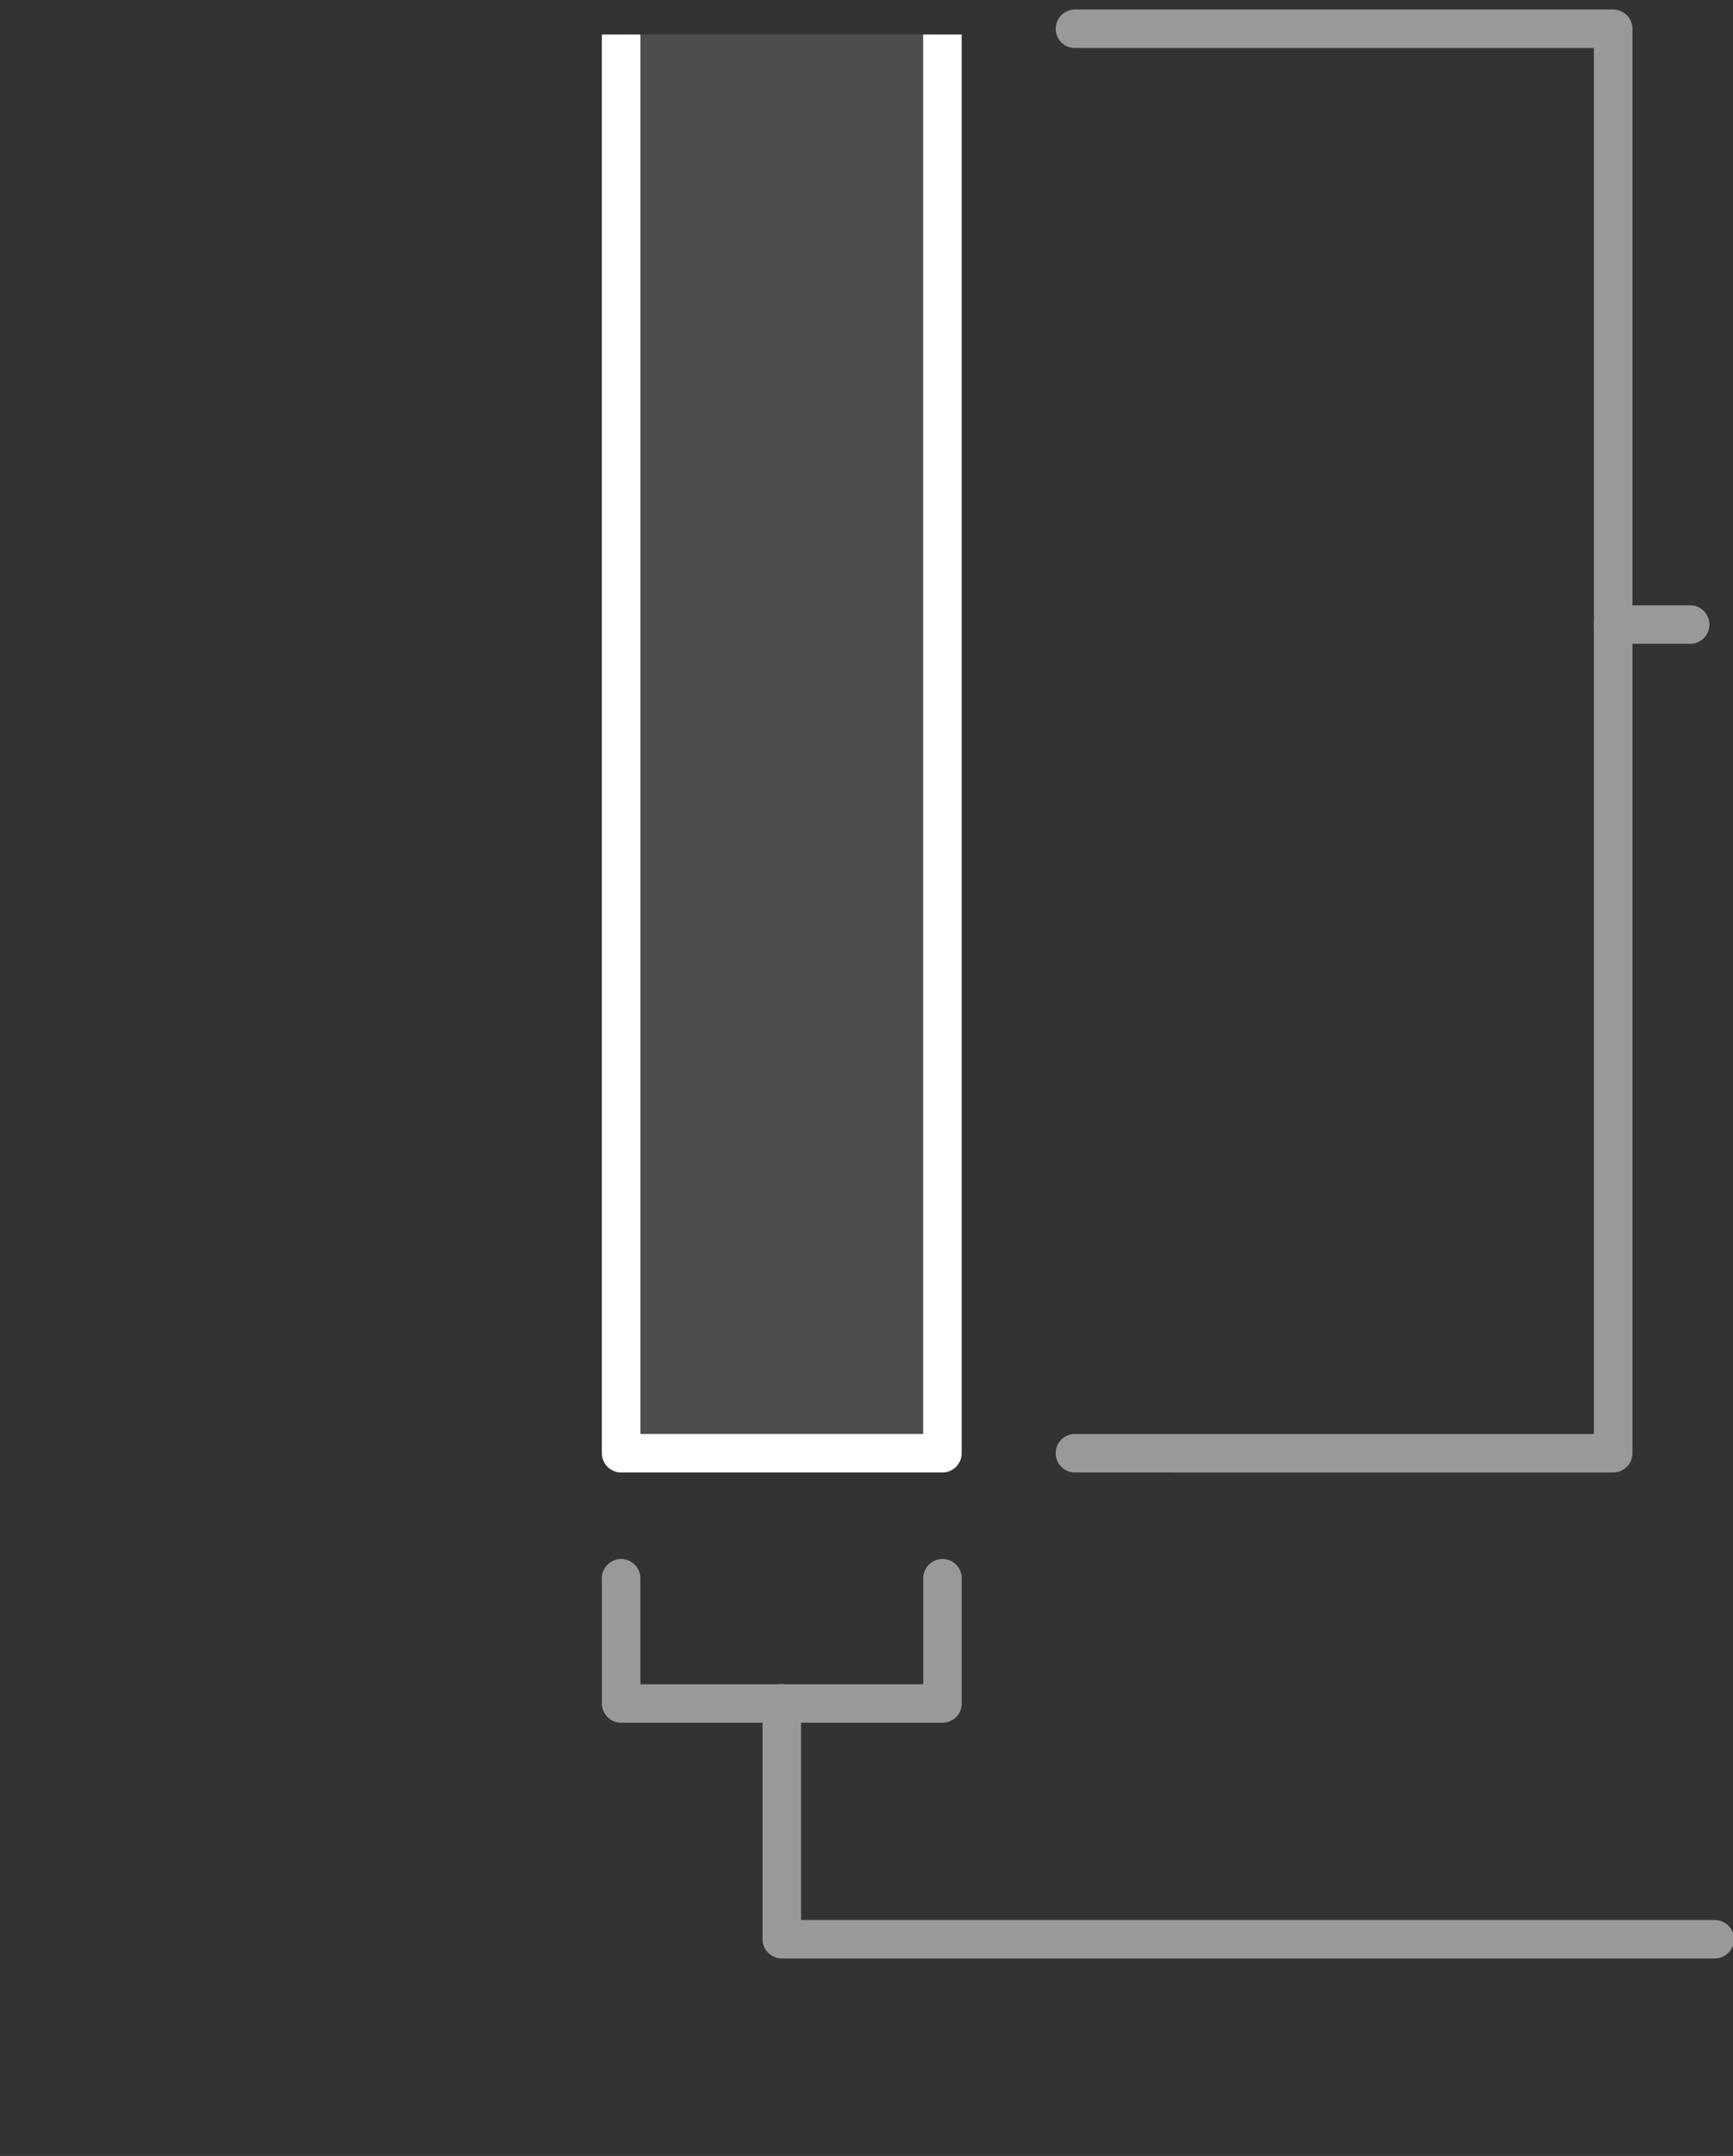 <?xml version="1.0" encoding="UTF-8" standalone="no"?>
<!-- Created with Inkscape (http://www.inkscape.org/) -->

<svg
   width="90.034"
   height="112"
   viewBox="0 0 90.034 112"
   version="1.1"
   id="svg5"
   xml:space="preserve"
   inkscape:version="1.2.2 (b0a8486541, 2022-12-01)"
   sodipodi:docname="hole_none_flat.svg"
   inkscape:export-filename="hole_counterbore.png"
   inkscape:export-xdpi="96"
   inkscape:export-ydpi="96"
   xmlns:inkscape="http://www.inkscape.org/namespaces/inkscape"
   xmlns:sodipodi="http://sodipodi.sourceforge.net/DTD/sodipodi-0.dtd"
   xmlns="http://www.w3.org/2000/svg"
   xmlns:svg="http://www.w3.org/2000/svg"
   xmlns:rdf="http://www.w3.org/1999/02/22-rdf-syntax-ns#"
   xmlns:cc="http://creativecommons.org/ns#"
   xmlns:dc="http://purl.org/dc/elements/1.1/"><rect x="0" y="0" width="90.034" height="112" fill="#333333" stroke="none"/><sodipodi:namedview
     id="namedview7"
     pagecolor="#2d2d2d"
     bordercolor="#000000"
     borderopacity="0.25"
     inkscape:showpageshadow="2"
     inkscape:pageopacity="1"
     inkscape:pagecheckerboard="0"
     inkscape:deskcolor="#d1d1d1"
     inkscape:document-units="px"
     showgrid="false"
     inkscape:zoom="3.4469671"
     inkscape:cx="-50.769269"
     inkscape:cy="46.997838"
     inkscape:window-width="1600"
     inkscape:window-height="824"
     inkscape:window-x="0"
     inkscape:window-y="0"
     inkscape:window-maximized="1"
     inkscape:current-layer="g1241"
     showguides="true"><sodipodi:guide
       position="-4.142,94"
       orientation="1,0"
       id="guide1501"
       inkscape:locked="false" /><sodipodi:guide
       position="100.895,79.037"
       orientation="1,0"
       id="guide1530"
       inkscape:locked="false" /></sodipodi:namedview><defs
     id="defs2" /><g
     inkscape:label="Capa 1"
     inkscape:groupmode="layer"
     id="layer1"
     transform="translate(-101.489,-210.067)"><g
       id="g1241"
       transform="translate(-0.189,0.372)"><path
         style="fill:none;stroke:#999999;stroke-width:2;stroke-linecap:round;stroke-linejoin:round;stroke-dasharray:none;stop-color:#000000"
         d="m 157.524,285.189 27.963,4.9e-4 v -73.999 h -27.963"
         id="path580"
         sodipodi:nodetypes="cccc" /><path
         style="fill:none;stroke:#999999;stroke-width:2;stroke-linecap:round;stroke-linejoin:round;stroke-dasharray:none;stop-color:#000000"
         d="m 133.947,291.684 v 6.506 h 16.696 v -6.506"
         id="path584"
         sodipodi:nodetypes="cccc" /><path
         style="fill:#4d4d4d;stroke:#ffffff;stroke-width:2;stroke-linecap:butt;stroke-linejoin:round;stroke-dasharray:none;stop-color:#000000"
         d="m 150.639,211.488 v 73.701 h -16.692 v -73.701"
         id="path455"
         sodipodi:nodetypes="cccc" /><path
         style="fill:none;stroke:#999999;stroke-width:2;stroke-linecap:round;stroke-linejoin:round;stroke-dasharray:none;stop-color:#000000"
         d="m 185.487,242.14 h 4"
         id="path582-6"
         sodipodi:nodetypes="cc" /><path
         style="fill:none;stroke:#999999;stroke-width:2;stroke-linecap:round;stroke-linejoin:round;stroke-dasharray:none;stop-color:#000000"
         d="m 142.295,298.189 v 12.247 h 48.469"
         id="path586-7"
         sodipodi:nodetypes="ccc" /><path
         style="fill:#000000;stroke-width:2;stroke-linecap:round;stroke-linejoin:round;stop-color:#000000"
         d="M 101.678,321.695 V 209.695"
         id="path830" /></g></g></svg>
